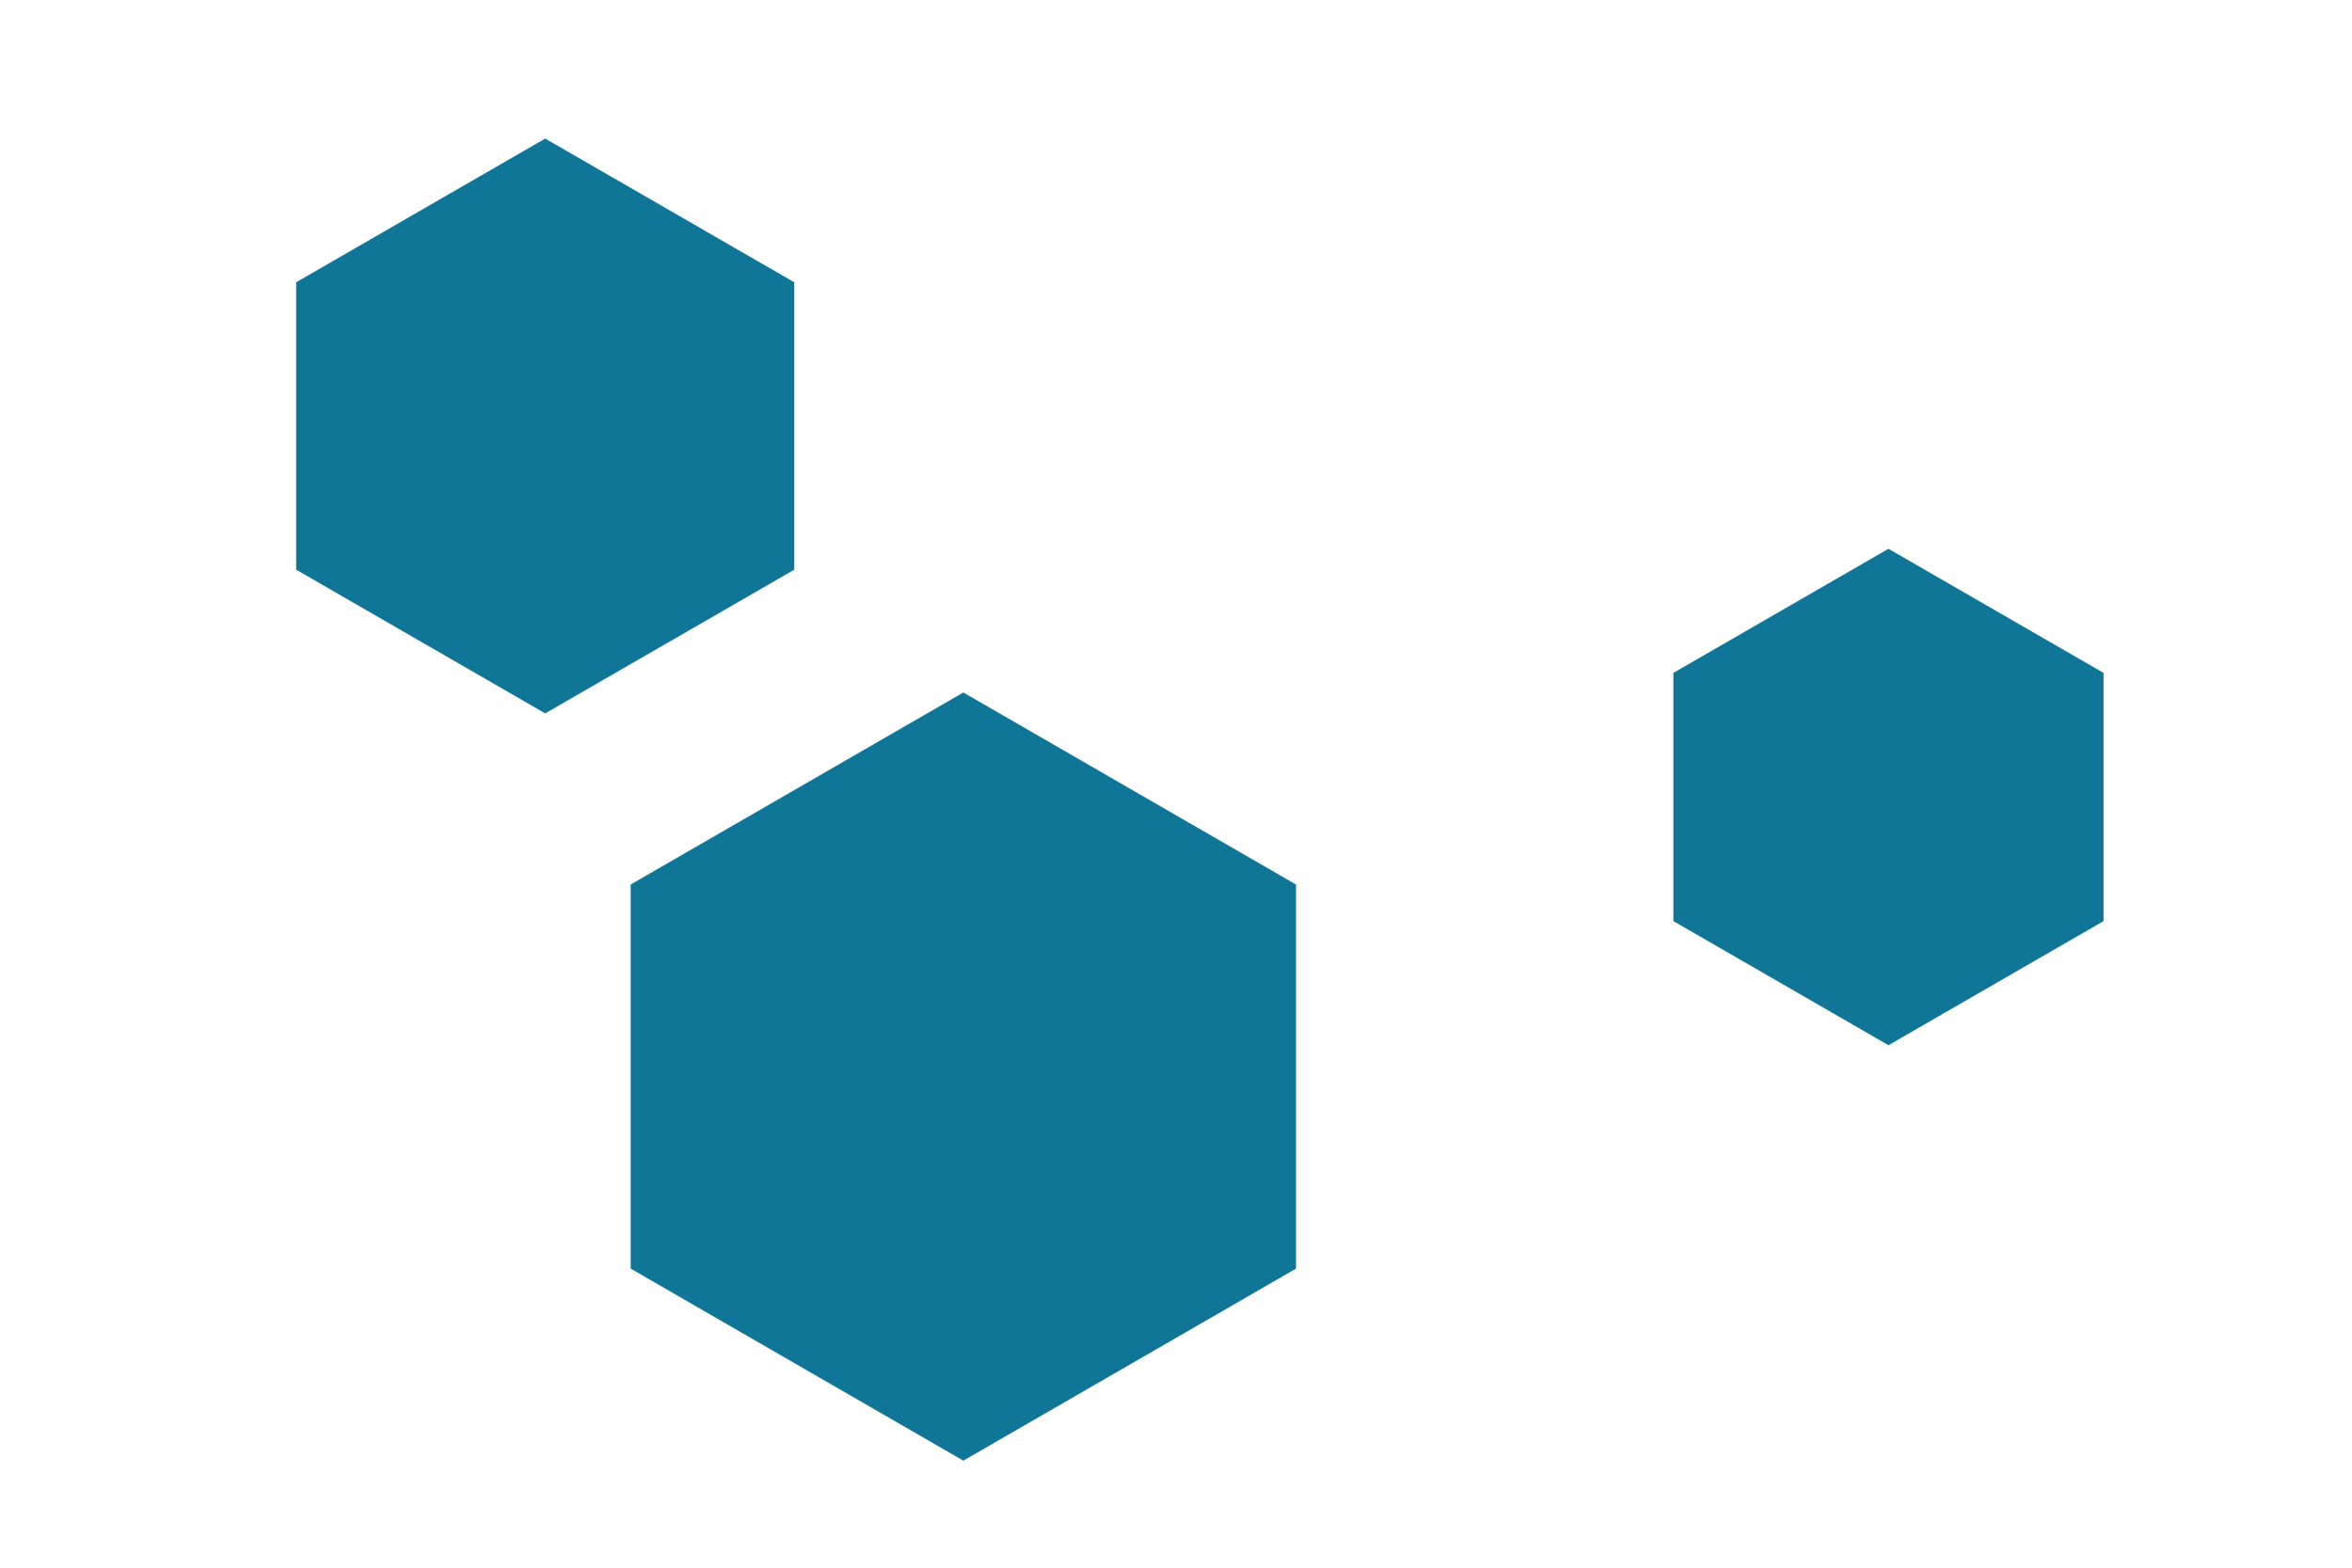<?xml version="1.0" encoding="UTF-8" standalone="no"?>
<svg
   xmlns:dc="http://purl.org/dc/elements/1.1/"
   xmlns:cc="http://creativecommons.org/ns#"
   xmlns:rdf="http://www.w3.org/1999/02/22-rdf-syntax-ns#"
   xmlns:svg="http://www.w3.org/2000/svg"
   xmlns="http://www.w3.org/2000/svg"
   xmlns:sodipodi="http://sodipodi.sourceforge.net/DTD/sodipodi-0.dtd"
   xmlns:inkscape="http://www.inkscape.org/namespaces/inkscape"
   id="visual"
   viewBox="0 0 900 600"
   width="900"
   height="600"
   version="1.1"
   sodipodi:docname="polygon-scatter.svg"
   inkscape:version="1.0.1 (3bc2e813f5, 2020-09-07)">
  <defs
     id="defs21" />
  <sodipodi:namedview
     pagecolor="#ffffff"
     bordercolor="#666666"
     borderopacity="1"
     objecttolerance="10"
     gridtolerance="10"
     guidetolerance="10"
     inkscape:pageopacity="0"
     inkscape:pageshadow="2"
     inkscape:window-width="1920"
     inkscape:window-height="1017"
     id="namedview19"
     showgrid="false"
     inkscape:zoom="1.1577778"
     inkscape:cx="473.05489"
     inkscape:cy="304.17743"
     inkscape:window-x="1912"
     inkscape:window-y="-8"
     inkscape:window-maximized="1"
     inkscape:current-layer="visual"
     inkscape:document-rotation="0" />
  <g
     id="g16"
     transform="translate(-105.374,-88.964)"
     style="fill:#0f7697;fill-opacity:1">
    <g
       transform="translate(474,501)"
       id="g6"
       style="fill:#0f7697;fill-opacity:1">
      <path
         d="m 0,-147 127.3,73.5 v 147 L 0,147 -127.3,73.5 v -147 z"
         fill="#001829"
         id="path4"
         style="fill:#0f7697;fill-opacity:1" />
    </g>
    <g
       transform="translate(314,252)"
       id="g10"
       style="fill:#0f7697;fill-opacity:1">
      <path
         d="m 0,-110 95.3,55 V 55 L 0,110 -95.3,55 V -55 Z"
         fill="#001829"
         id="path8"
         style="fill:#0f7697;fill-opacity:1" />
    </g>
    <g
       transform="translate(828,394)"
       id="g14"
       style="fill:#0f7697;fill-opacity:1">
      <path
         d="m 0,-95 82.3,47.5 v 95 L 0,95 -82.3,47.5 v -95 z"
         fill="#001829"
         id="path12"
         style="fill:#0f7697;fill-opacity:1" />
    </g>
  </g>
</svg>
